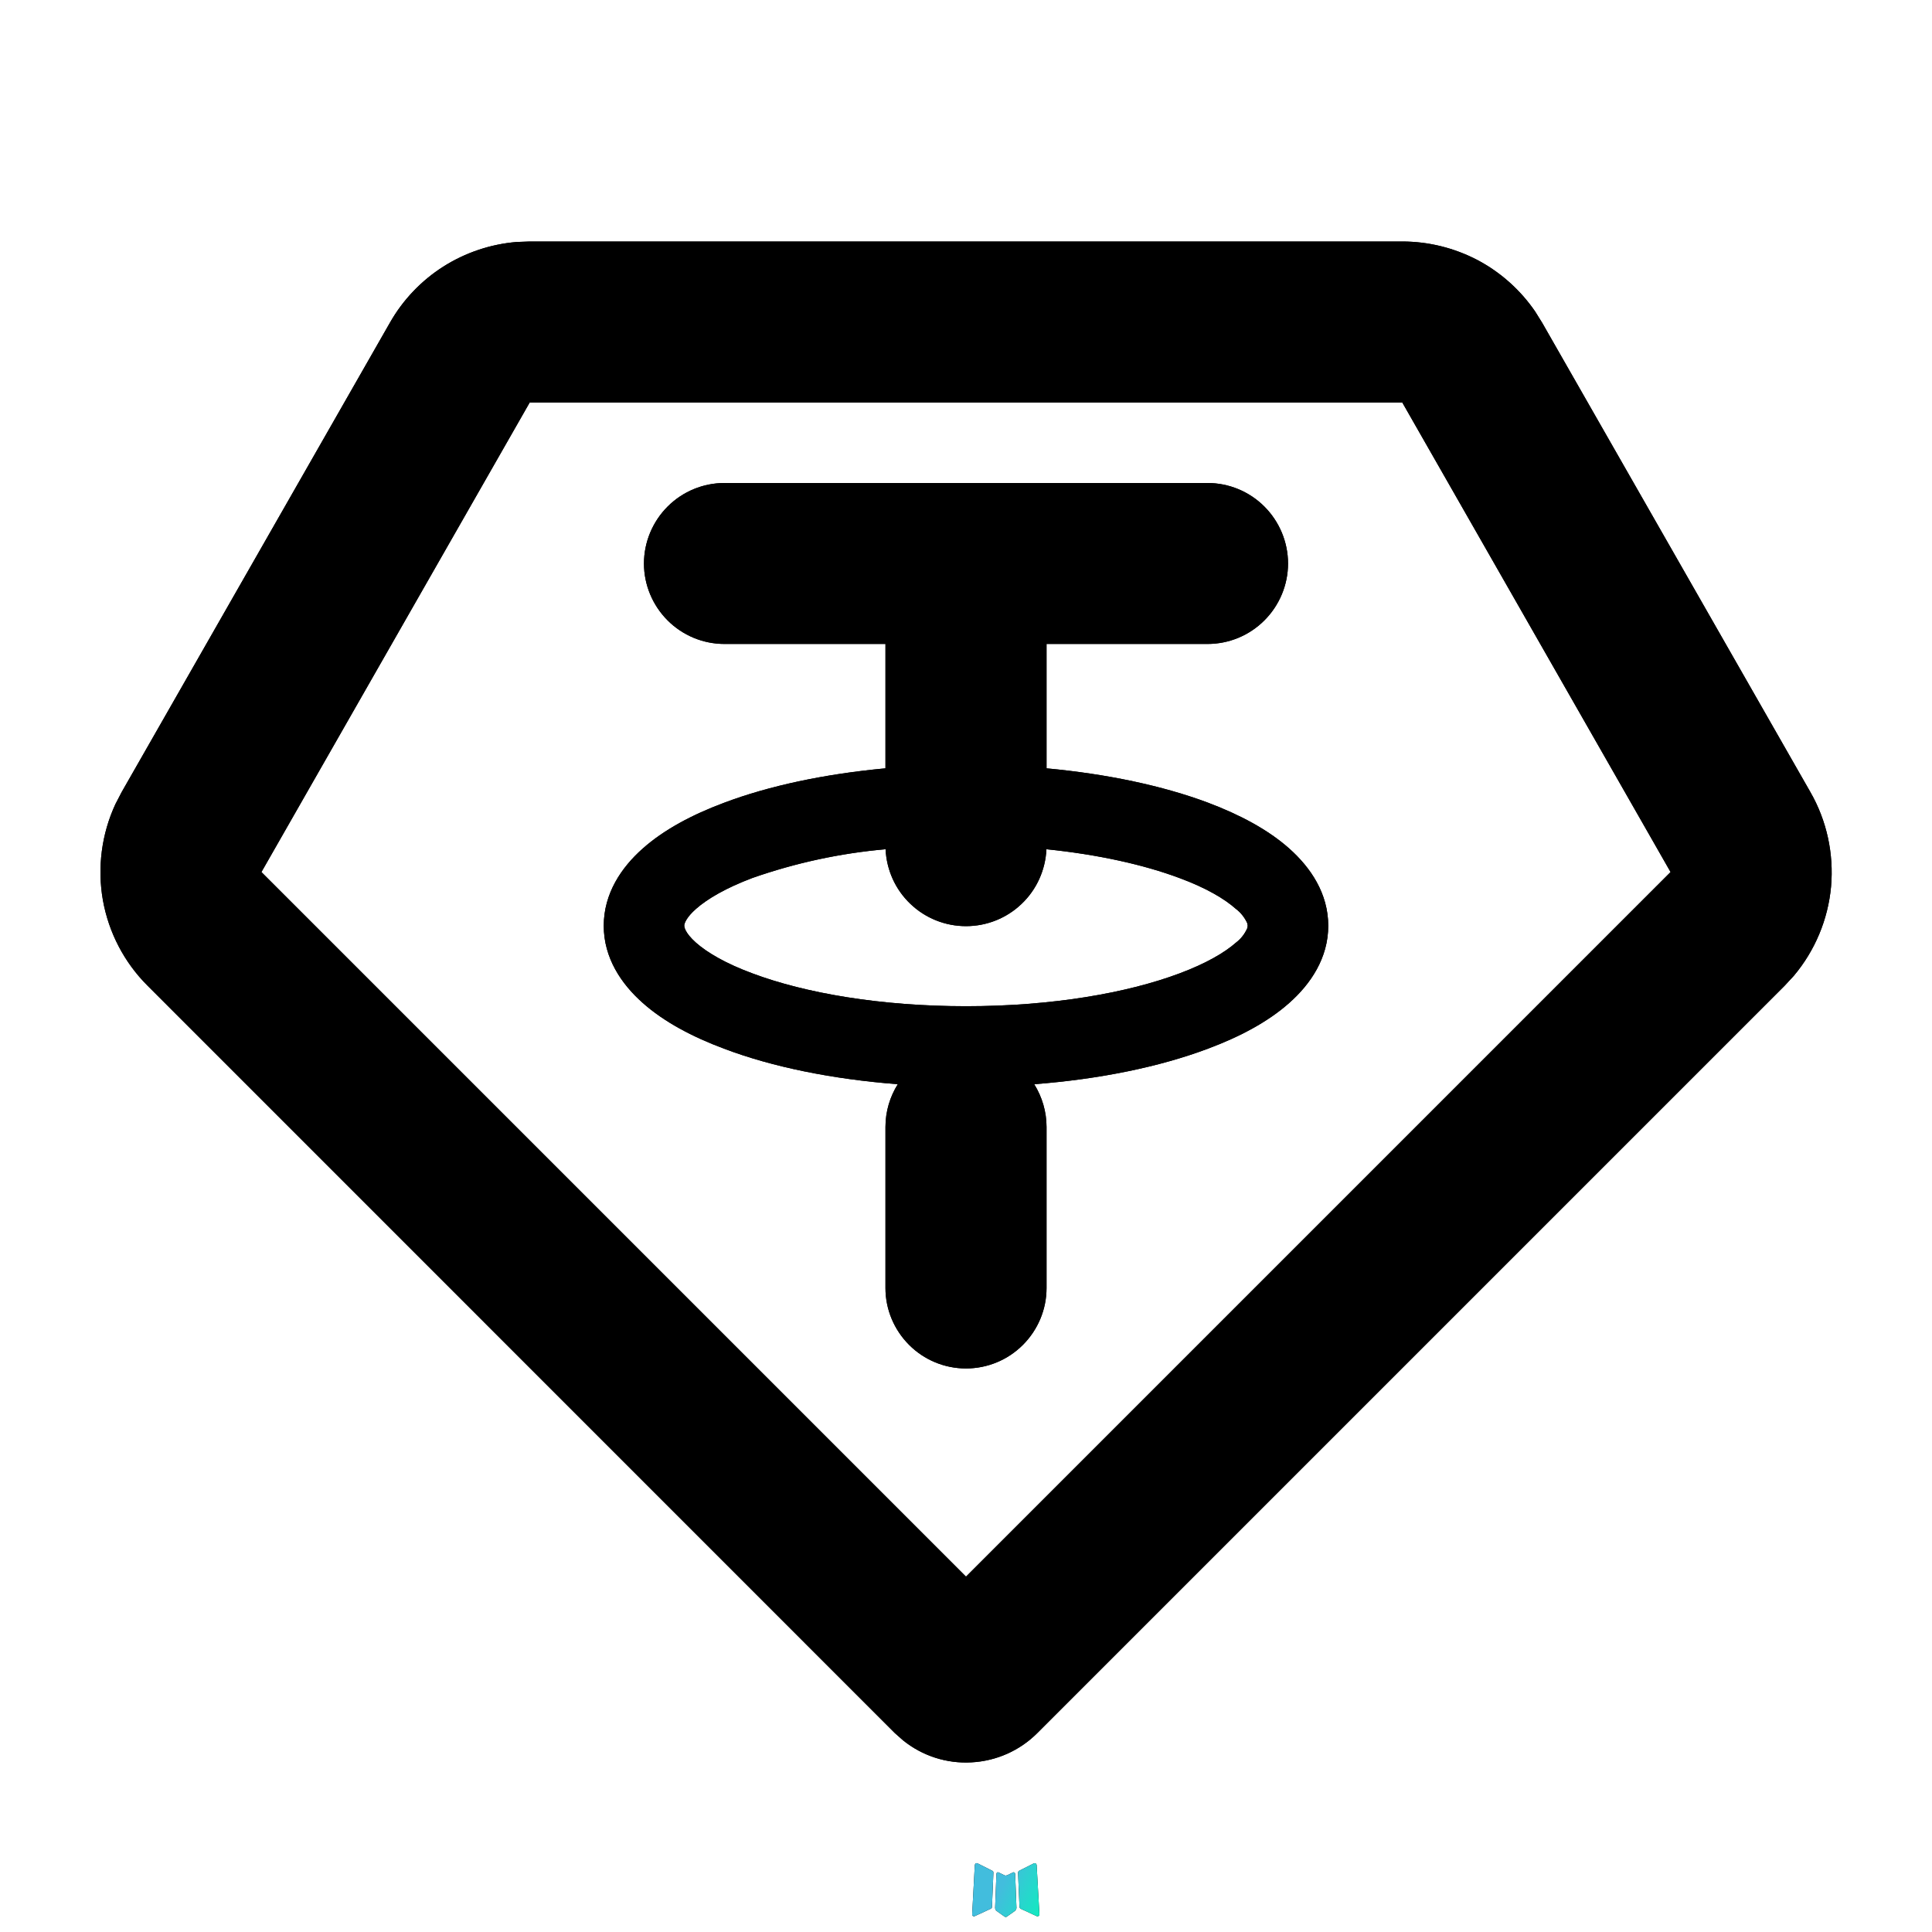 <svg width="16" height="16" viewBox="0 0 16 16" fill="none" xmlns="http://www.w3.org/2000/svg">
<path fill-rule="evenodd" clip-rule="evenodd" d="M8.395 15.505L8.388 15.507L8.341 15.53L8.327 15.533L8.318 15.53L8.271 15.507C8.264 15.504 8.258 15.505 8.255 15.51L8.252 15.517L8.241 15.802L8.244 15.815L8.251 15.824L8.32 15.873L8.33 15.876L8.338 15.873L8.407 15.824L8.415 15.813L8.418 15.802L8.407 15.517C8.405 15.51 8.401 15.506 8.395 15.505ZM8.572 15.43L8.563 15.431L8.44 15.493L8.433 15.5L8.431 15.507L8.443 15.794L8.447 15.802L8.452 15.807L8.586 15.869C8.595 15.871 8.601 15.869 8.605 15.863L8.608 15.854L8.585 15.445C8.583 15.437 8.579 15.432 8.572 15.43ZM8.095 15.431C8.093 15.43 8.089 15.429 8.086 15.43C8.082 15.43 8.079 15.432 8.077 15.435L8.073 15.445L8.051 15.854C8.051 15.862 8.055 15.867 8.062 15.87L8.072 15.869L8.206 15.807L8.213 15.801L8.215 15.794L8.227 15.507L8.225 15.499L8.218 15.493L8.095 15.431Z" fill="currentColor"/>
<path fill-rule="evenodd" clip-rule="evenodd" d="M8.395 15.505L8.388 15.507L8.341 15.53L8.327 15.533L8.318 15.53L8.271 15.507C8.264 15.504 8.258 15.505 8.255 15.51L8.252 15.517L8.241 15.802L8.244 15.815L8.251 15.824L8.32 15.873L8.33 15.876L8.338 15.873L8.407 15.824L8.415 15.813L8.418 15.802L8.407 15.517C8.405 15.51 8.401 15.506 8.395 15.505ZM8.572 15.43L8.563 15.431L8.44 15.493L8.433 15.5L8.431 15.507L8.443 15.794L8.447 15.802L8.452 15.807L8.586 15.869C8.595 15.871 8.601 15.869 8.605 15.863L8.608 15.854L8.585 15.445C8.583 15.437 8.579 15.432 8.572 15.43ZM8.095 15.431C8.093 15.43 8.089 15.429 8.086 15.43C8.082 15.43 8.079 15.432 8.077 15.435L8.073 15.445L8.051 15.854C8.051 15.862 8.055 15.867 8.062 15.87L8.072 15.869L8.206 15.807L8.213 15.801L8.215 15.794L8.227 15.507L8.225 15.499L8.218 15.493L8.095 15.431Z" fill="url(#paint0_linear_17_26448)"/>
<path fill-rule="evenodd" clip-rule="evenodd" d="M11.613 2C11.83 2 12.043 2.053 12.235 2.153C12.426 2.254 12.59 2.4 12.713 2.579L12.771 2.672L14.993 6.56C15.129 6.797 15.188 7.071 15.164 7.343C15.139 7.615 15.031 7.873 14.855 8.082L14.779 8.164L8.59 14.353C8.445 14.498 8.251 14.584 8.046 14.595C7.841 14.607 7.639 14.542 7.479 14.413L7.411 14.353L1.223 8.164C1.029 7.971 0.9 7.723 0.852 7.454C0.805 7.185 0.841 6.907 0.956 6.659L1.008 6.559L3.23 2.671C3.337 2.483 3.489 2.324 3.671 2.208C3.854 2.092 4.062 2.022 4.278 2.004L4.387 2H11.613ZM11.613 3.333H4.387L2.165 7.222L8 13.057L13.835 7.222L11.613 3.333ZM10 4C10.177 4 10.346 4.07 10.471 4.195C10.596 4.32 10.667 4.49 10.667 4.667C10.667 4.843 10.596 5.013 10.471 5.138C10.346 5.263 10.177 5.333 10 5.333H8.667V6.363C9.172 6.41 9.631 6.508 10.003 6.647C10.266 6.746 10.502 6.871 10.678 7.028C10.854 7.185 11 7.399 11 7.667C11 7.934 10.854 8.149 10.678 8.305C10.502 8.462 10.266 8.587 10.003 8.685C9.607 8.834 9.111 8.937 8.565 8.979C8.631 9.085 8.667 9.208 8.667 9.333V10.667C8.667 10.844 8.596 11.013 8.471 11.138C8.346 11.263 8.177 11.333 8 11.333C7.823 11.333 7.654 11.263 7.529 11.138C7.404 11.013 7.333 10.844 7.333 10.667V9.333C7.333 9.203 7.371 9.081 7.435 8.979C6.889 8.937 6.393 8.835 5.997 8.685C5.734 8.587 5.498 8.462 5.322 8.305C5.146 8.149 5 7.934 5 7.667C5 7.399 5.146 7.184 5.322 7.028C5.498 6.871 5.734 6.746 5.997 6.648C6.368 6.508 6.827 6.41 7.333 6.363V5.333H6C5.823 5.333 5.654 5.263 5.529 5.138C5.404 5.013 5.333 4.843 5.333 4.667C5.333 4.49 5.404 4.32 5.529 4.195C5.654 4.07 5.823 4 6 4H10ZM8.666 7.033C8.658 7.205 8.585 7.367 8.461 7.485C8.337 7.604 8.172 7.67 8 7.67C7.828 7.67 7.663 7.604 7.539 7.485C7.415 7.367 7.342 7.205 7.334 7.033C6.958 7.066 6.588 7.146 6.231 7.271C6.011 7.354 5.858 7.444 5.764 7.527C5.686 7.596 5.671 7.641 5.667 7.659L5.667 7.667C5.667 7.675 5.67 7.723 5.764 7.807C5.858 7.89 6.012 7.98 6.231 8.061C6.668 8.225 7.293 8.333 8 8.333C8.707 8.333 9.332 8.225 9.769 8.061C9.988 7.979 10.142 7.889 10.235 7.807C10.276 7.776 10.308 7.735 10.329 7.688L10.333 7.667L10.329 7.645C10.308 7.599 10.276 7.558 10.235 7.527C10.142 7.444 9.988 7.353 9.769 7.272C9.475 7.162 9.097 7.077 8.666 7.033Z" fill="currentColor"/>
<path fill-rule="evenodd" clip-rule="evenodd" d="M11.613 2C11.83 2 12.043 2.053 12.235 2.153C12.426 2.254 12.59 2.4 12.713 2.579L12.771 2.672L14.993 6.56C15.129 6.797 15.188 7.071 15.164 7.343C15.139 7.615 15.031 7.873 14.855 8.082L14.779 8.164L8.59 14.353C8.445 14.498 8.251 14.584 8.046 14.595C7.841 14.607 7.639 14.542 7.479 14.413L7.411 14.353L1.223 8.164C1.029 7.971 0.9 7.723 0.852 7.454C0.805 7.185 0.841 6.907 0.956 6.659L1.008 6.559L3.23 2.671C3.337 2.483 3.489 2.324 3.671 2.208C3.854 2.092 4.062 2.022 4.278 2.004L4.387 2H11.613ZM11.613 3.333H4.387L2.165 7.222L8 13.057L13.835 7.222L11.613 3.333ZM10 4C10.177 4 10.346 4.07 10.471 4.195C10.596 4.32 10.667 4.49 10.667 4.667C10.667 4.843 10.596 5.013 10.471 5.138C10.346 5.263 10.177 5.333 10 5.333H8.667V6.363C9.172 6.41 9.631 6.508 10.003 6.647C10.266 6.746 10.502 6.871 10.678 7.028C10.854 7.185 11 7.399 11 7.667C11 7.934 10.854 8.149 10.678 8.305C10.502 8.462 10.266 8.587 10.003 8.685C9.607 8.834 9.111 8.937 8.565 8.979C8.631 9.085 8.667 9.208 8.667 9.333V10.667C8.667 10.844 8.596 11.013 8.471 11.138C8.346 11.263 8.177 11.333 8 11.333C7.823 11.333 7.654 11.263 7.529 11.138C7.404 11.013 7.333 10.844 7.333 10.667V9.333C7.333 9.203 7.371 9.081 7.435 8.979C6.889 8.937 6.393 8.835 5.997 8.685C5.734 8.587 5.498 8.462 5.322 8.305C5.146 8.149 5 7.934 5 7.667C5 7.399 5.146 7.184 5.322 7.028C5.498 6.871 5.734 6.746 5.997 6.648C6.368 6.508 6.827 6.41 7.333 6.363V5.333H6C5.823 5.333 5.654 5.263 5.529 5.138C5.404 5.013 5.333 4.843 5.333 4.667C5.333 4.49 5.404 4.32 5.529 4.195C5.654 4.07 5.823 4 6 4H10ZM8.666 7.033C8.658 7.205 8.585 7.367 8.461 7.485C8.337 7.604 8.172 7.67 8 7.67C7.828 7.67 7.663 7.604 7.539 7.485C7.415 7.367 7.342 7.205 7.334 7.033C6.958 7.066 6.588 7.146 6.231 7.271C6.011 7.354 5.858 7.444 5.764 7.527C5.686 7.596 5.671 7.641 5.667 7.659L5.667 7.667C5.667 7.675 5.67 7.723 5.764 7.807C5.858 7.89 6.012 7.98 6.231 8.061C6.668 8.225 7.293 8.333 8 8.333C8.707 8.333 9.332 8.225 9.769 8.061C9.988 7.979 10.142 7.889 10.235 7.807C10.276 7.776 10.308 7.735 10.329 7.688L10.333 7.667L10.329 7.645C10.308 7.599 10.276 7.558 10.235 7.527C10.142 7.444 9.988 7.353 9.769 7.272C9.475 7.162 9.097 7.077 8.666 7.033Z" fill="currentColor"/>
<defs>
<linearGradient id="paint0_linear_17_26448" x1="8.275" y1="15.539" x2="8.699" y2="15.723" gradientUnits="userSpaceOnUse">
<stop offset="0.12" stop-color="#42BDDD"/>
<stop offset="1" stop-color="#0FEDBE"/>
</linearGradient>
<linearGradient id="paint1_linear_17_26448" x1="6.592" y1="5.092" x2="17.795" y2="9.516" gradientUnits="userSpaceOnUse">
<stop offset="0.12" stop-color="#42BDDD"/>
<stop offset="1" stop-color="#0FEDBE"/>
</linearGradient>
</defs>
</svg>
